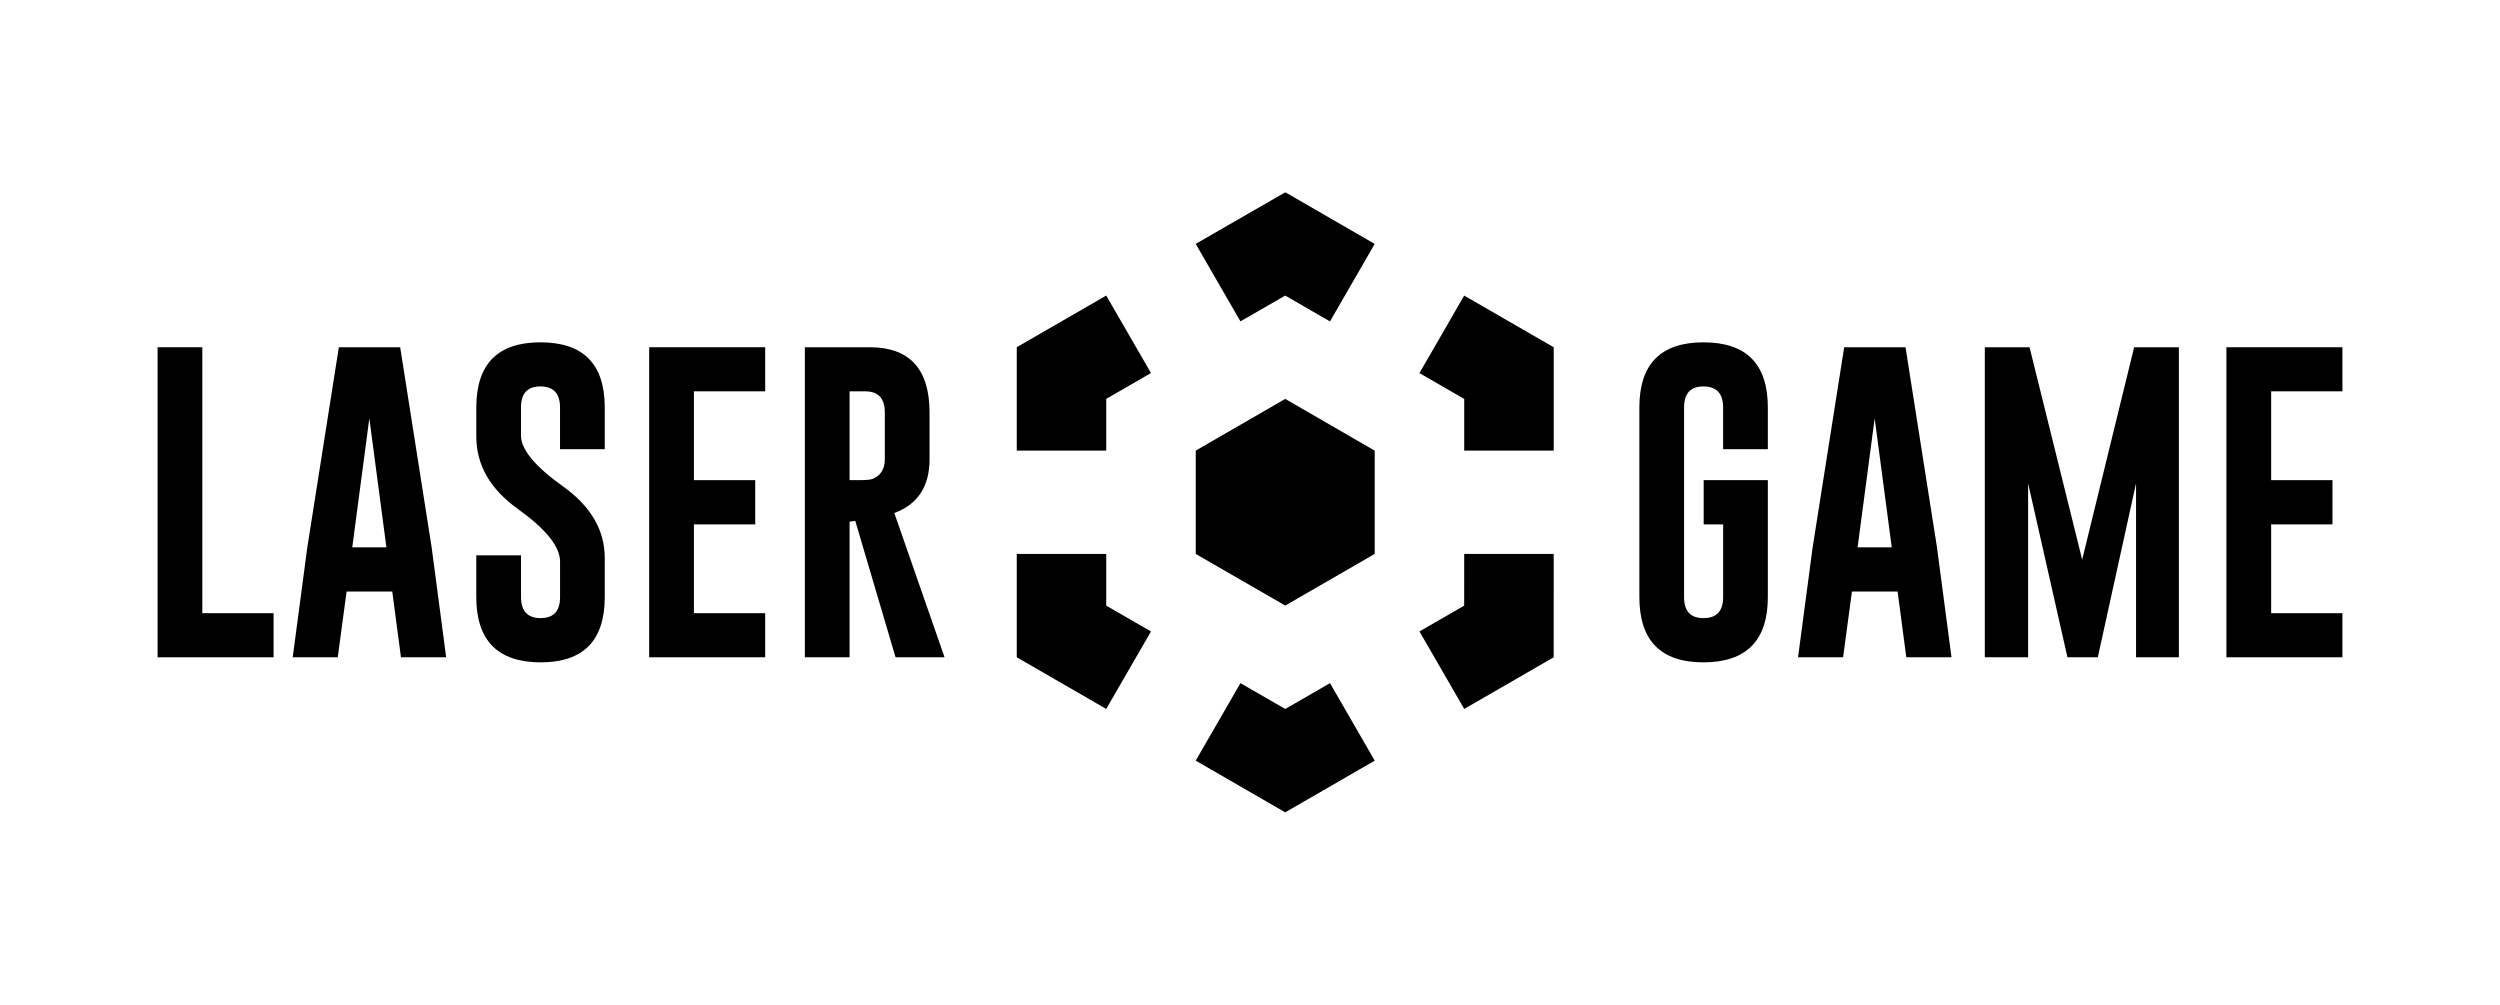 <?xml version="1.0" encoding="UTF-8"?>
<svg id="Tracés" xmlns="http://www.w3.org/2000/svg" viewBox="0 0 1114.5 447.85">
  <path d="M759.43,152.61c-19.07,0-28.6,9.68-28.6,29.03v84.54c0,19.4,9.53,29.1,28.6,29.1,19.12-.05,28.67-9.75,28.67-29.1v-52.13h-28.6v19.73h8.67v32.41c0,6.25-2.91,9.37-8.74,9.37s-8.67-3.12-8.67-9.37v-84.54c0-6.25,2.86-9.37,8.59-9.37h.14c5.78.05,8.67,3.17,8.67,9.37v18.6h19.94v-18.6c0-19.35-9.56-29.03-28.67-29.03Z"/>
  <path d="M849.47,154.8h-27.33l-14.09,89.4-6.48,48.82h20.08l3.94-29.31h20.36l3.88,29.31h20.15l-6.48-49.03-14.02-89.19ZM828.12,243.99l7.61-57.49,7.61,57.49h-15.22Z"/>
  <polygon points="928.23 249.48 904.77 154.8 884.83 154.8 884.83 293.02 904.13 293.02 904.13 215.46 921.67 293.02 935.2 293.02 952.25 215.46 952.25 293.02 971.34 293.02 971.34 154.8 951.4 154.8 928.23 249.48"/>
  <polygon points="1044.25 174.45 1044.25 154.8 992.54 154.8 992.54 293.02 1044.25 293.02 1044.25 273.36 1012.48 273.36 1012.48 233.77 1039.81 233.77 1039.81 214.05 1012.48 214.05 1012.48 174.45 1044.25 174.45"/>
  <polygon points="90.19 154.8 70.25 154.8 70.25 293.02 121.96 293.02 121.96 273.36 90.19 273.36 90.19 154.8"/>
  <path d="M178.39,154.8h-27.33l-14.09,89.4-6.48,48.82h20.08l3.94-29.31h20.36l3.88,29.31h20.15l-6.48-49.03-14.02-89.19ZM157.04,243.99l7.61-57.49,7.61,57.49h-15.22Z"/>
  <path d="M240.94,152.61c-19.07,0-28.6,9.68-28.6,29.03v12.96c0,12.73,6.22,23.53,18.67,32.41,12.45,8.92,18.67,16.72,18.67,23.39v15.78c0,6.25-2.89,9.37-8.67,9.37s-8.74-3.12-8.74-9.37v-18.6h-19.94v18.6c0,19.35,9.56,29.05,28.67,29.1,19.07,0,28.6-9.7,28.6-29.1v-17.47c0-12.4-6.22-23.04-18.67-31.91-12.45-8.92-18.67-16.46-18.67-22.62v-12.54c0-6.25,2.86-9.37,8.59-9.37h.14c5.78.05,8.67,3.17,8.67,9.37v18.6h19.94v-18.6c0-19.35-9.56-29.03-28.67-29.03Z"/>
  <polygon points="289.41 293.02 341.12 293.02 341.12 273.36 309.35 273.36 309.35 233.77 336.68 233.77 336.68 214.05 309.35 214.05 309.35 174.45 341.12 174.45 341.12 154.8 289.41 154.8 289.41 293.02"/>
  <path d="M414.39,204.68v-20.78c0-19.35-8.85-29.05-26.56-29.1h-29.03v138.22h19.94v-60.45l2.54-.35,17.96,60.8h21.84l-22.4-64.32c10.47-3.85,15.71-11.86,15.71-24.02ZM394.45,204.68c0,4.41-1.81,7.35-5.42,8.81-1.03.38-2.94.56-5.71.56h-4.58v-39.59h7.04c5.78,0,8.67,3.15,8.67,9.44v20.78Z"/>
  <polygon points="692.61 246.93 652.75 246.93 652.73 270 632.79 281.5 652.75 316.05 692.63 293.02 692.64 246.96 692.63 246.96 692.61 246.93"/>
  <polygon points="493.16 131.76 493.15 131.76 453.27 154.79 453.27 200.88 493.16 200.88 493.16 177.82 513.11 166.3 493.16 131.77 493.16 131.76"/>
  <polygon points="572.99 85.72 533.05 108.72 533.05 108.73 552.99 143.26 572.95 131.77 592.9 143.29 612.85 108.74 612.82 108.72 572.99 85.72"/>
  <polygon points="493.16 246.93 453.29 246.93 453.27 246.95 453.27 293.01 493.16 316.05 513.11 281.5 493.16 270 493.16 246.93"/>
  <polygon points="652.73 131.77 632.79 166.33 652.75 177.84 652.75 200.88 692.64 200.88 692.64 154.81 652.75 131.78 652.73 131.77"/>
  <polygon points="572.95 316.06 552.99 304.54 533.05 339.08 533.05 339.09 533.06 339.1 572.95 362.14 612.85 339.1 612.85 339.08 592.92 304.54 572.95 316.06"/>
  <polygon points="572.97 177.84 572.95 177.83 533.06 200.88 533.06 246.95 572.96 269.96 612.85 246.93 612.85 200.9 572.97 177.84"/>
</svg>
